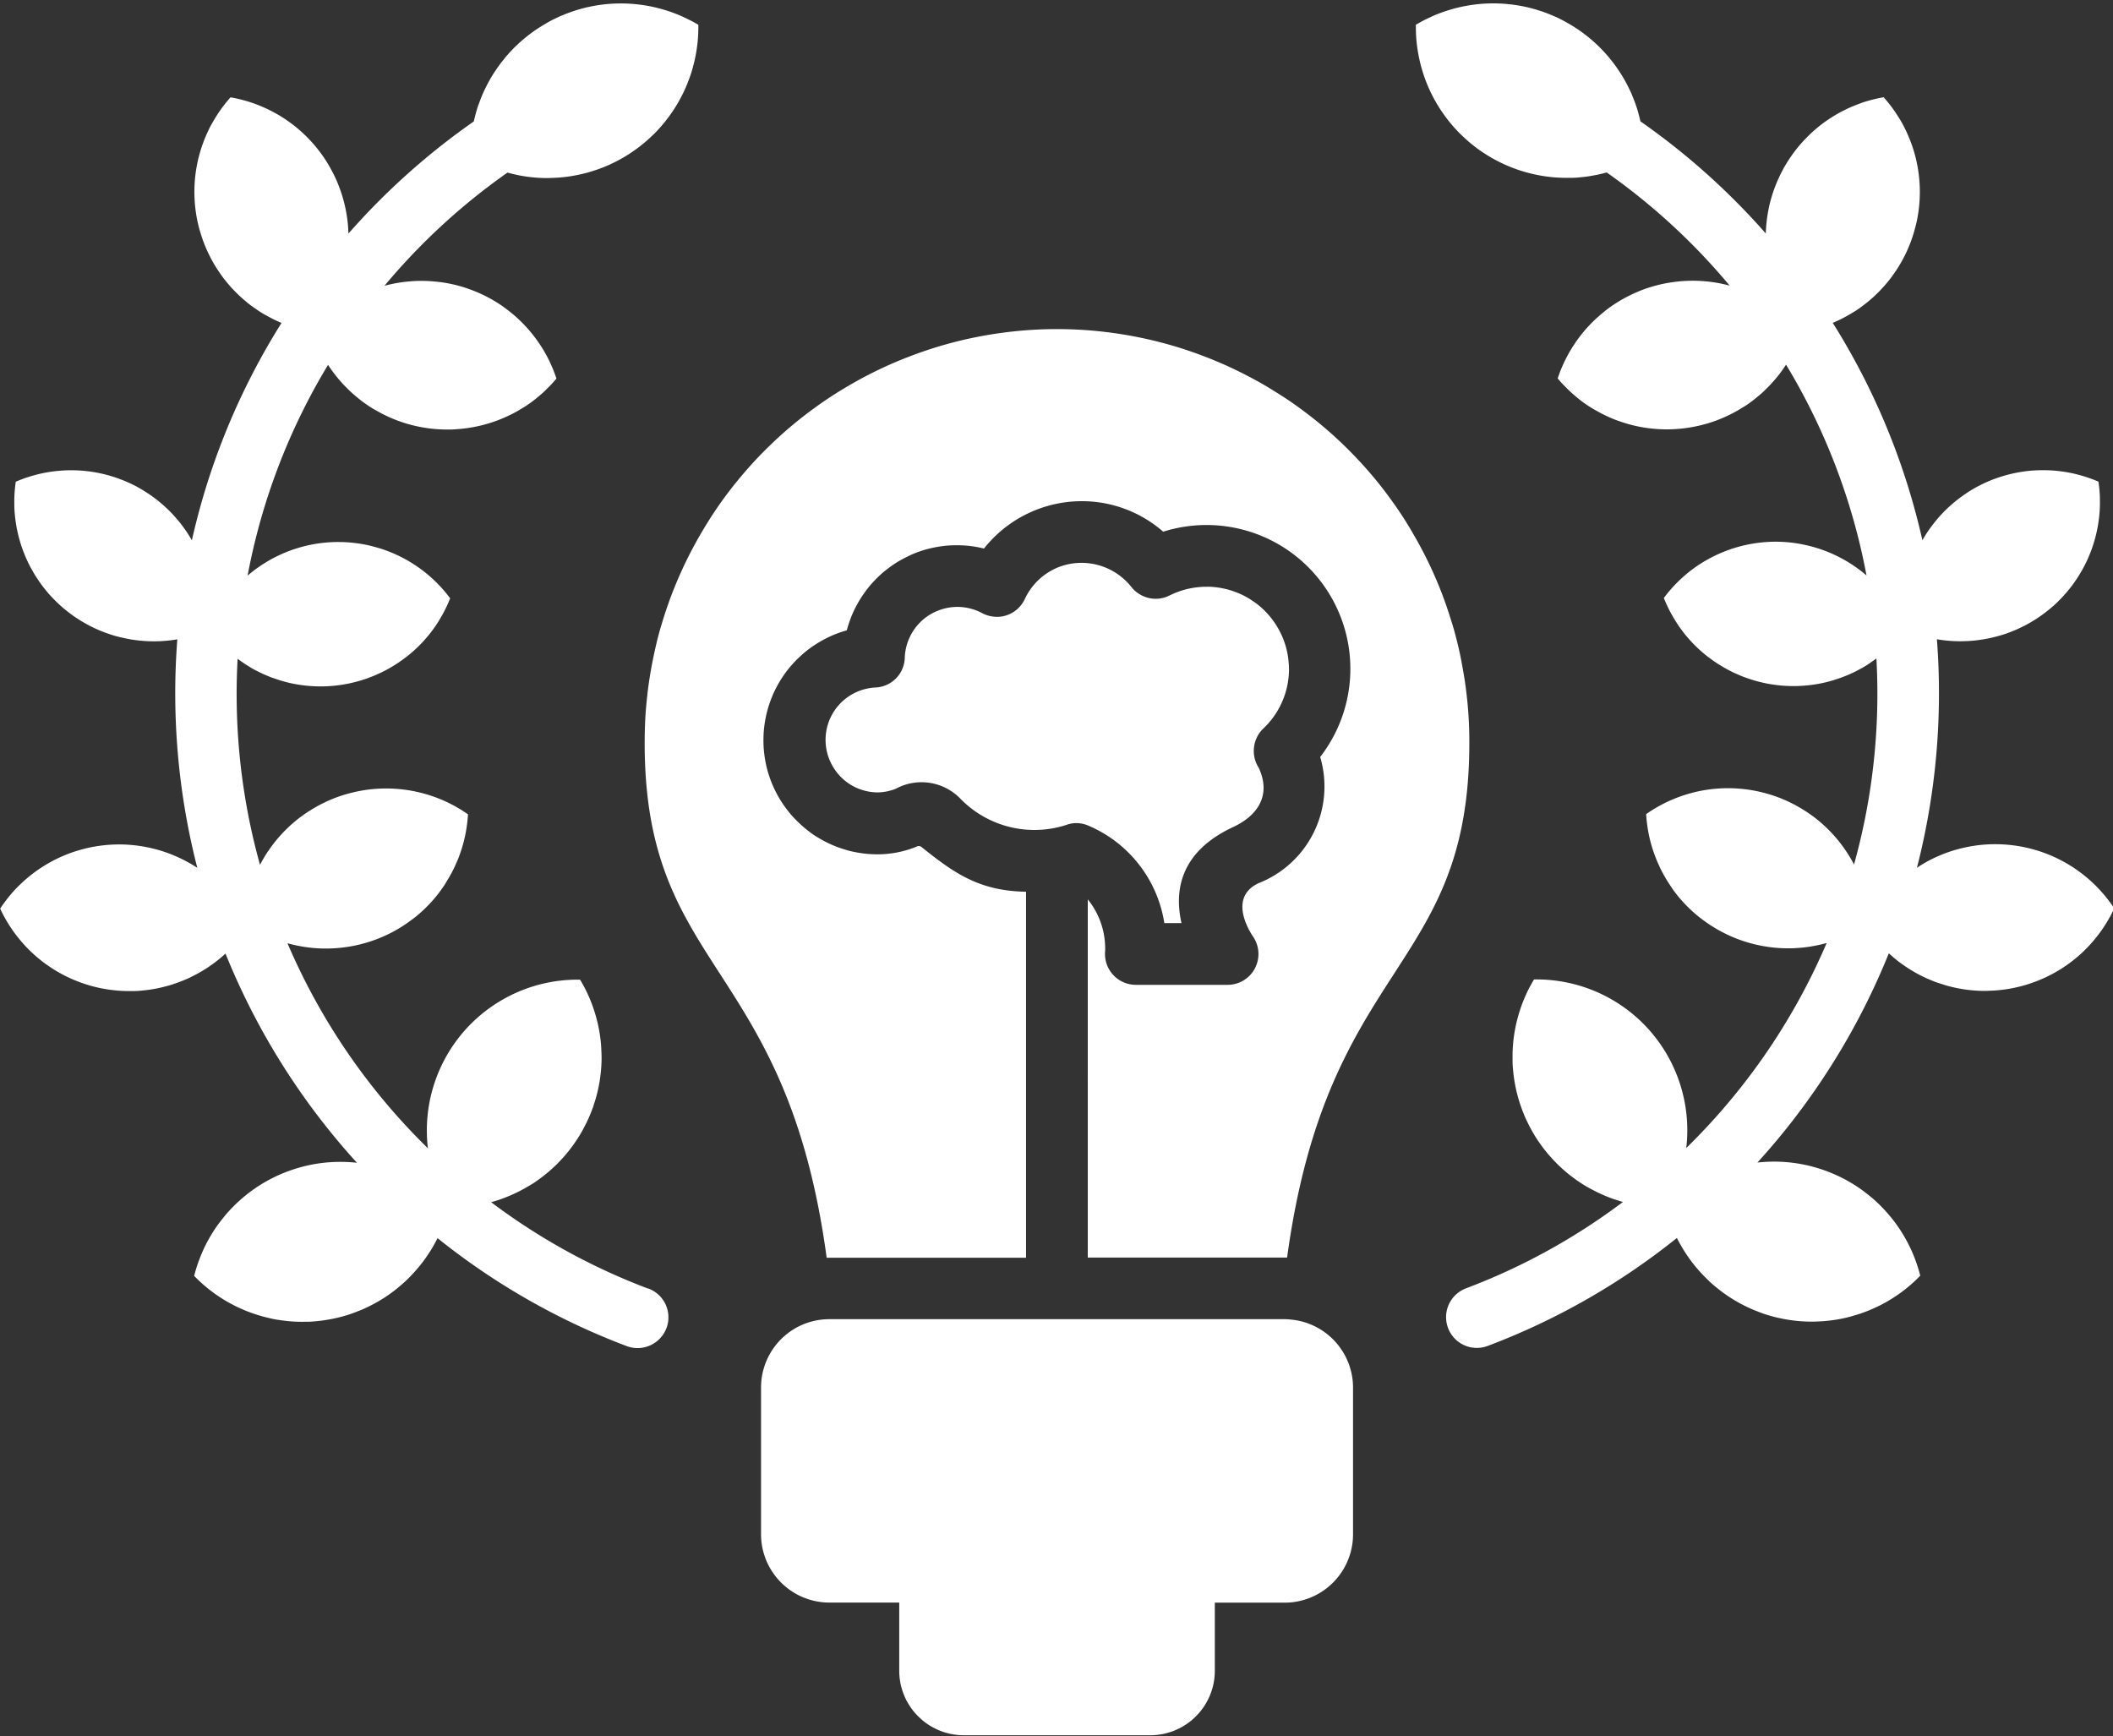 <svg xmlns="http://www.w3.org/2000/svg" xmlns:xlink="http://www.w3.org/1999/xlink" width="98.448" height="80.902" viewBox="0 0 98.448 80.902">
  <rect x="0" y="0" width="98.448" height="80.902" fill="#333333" stroke="none"/>
  <defs>
    <clipPath id="clip-path">
      <path id="Path_1609" data-name="Path 1609" d="M130.73,191h98.448v80.9H130.73Zm0,0" transform="translate(0)"/>
    </clipPath>
  </defs>
  <g id="Untitled_design_3_" data-name="Untitled design (3)" transform="translate(-130.73 -191)" clip-path="url(#clip-path)">
    <path id="Path_1608" data-name="Path 1608" d="M160.766,226.307q0-.472.02-.945t.067-.943q.044-.47.112-.938t.159-.932q.091-.464.2-.922t.25-.912q.135-.452.294-.9t.338-.883q.18-.437.381-.865t.423-.844q.222-.418.464-.824t.5-.8q.262-.394.542-.774t.58-.746q.3-.366.616-.717t.651-.685q.333-.335.683-.653t.715-.618q.365-.3.744-.582t.772-.546q.393-.263.8-.506t.821-.467q.417-.223.844-.426t.864-.384q.437-.181.882-.341t.9-.3q.453-.137.91-.253t.922-.207q.463-.093.931-.162t.938-.117q.47-.046.943-.07t.945-.023q.472,0,.945.023t.942.07c.314.032.626.07.938.117s.621.1.931.162.617.13.922.207.609.161.911.253.6.191.9.3.59.22.881.341.579.248.864.384.565.277.843.426.552.3.822.467.536.331.8.506.519.357.772.546.5.382.744.582.481.406.715.618.461.43.683.653.439.452.65.685.417.473.617.717.393.493.579.746.368.511.543.774.342.529.5.8.316.545.464.824.289.56.423.844.261.574.381.865.232.586.337.883.2.6.295.9.174.606.25.912.144.613.2.922.114.62.159.932.083.625.113.938.053.628.067.943.021.63.02.945c0,10.71-6.6,10.091-8.49,23.974h-9.287V233.591a3.648,3.648,0,0,1,.81,2.391,1.427,1.427,0,0,0,0,.3,1.464,1.464,0,0,0,.062.295,1.433,1.433,0,0,0,.782.872,1.411,1.411,0,0,0,.286.093,1.432,1.432,0,0,0,.3.032h4.286a1.445,1.445,0,0,0,.384-.055,1.427,1.427,0,0,0,.356-.156,1.443,1.443,0,0,0,.3-.245,1.415,1.415,0,0,0,.224-.318,1.433,1.433,0,0,0,.159-.753,1.445,1.445,0,0,0-.252-.728c0-.005-1.268-1.77.264-2.483a4.839,4.839,0,0,0,2.867-5.879,6.693,6.693,0,0,0,1.293-2.88,6.753,6.753,0,0,0,.111-1.055,6.674,6.674,0,0,0-.665-3.086,6.593,6.593,0,0,0-.536-.916,6.671,6.671,0,0,0-.673-.82,6.693,6.693,0,0,0-2.665-1.693,6.708,6.708,0,0,0-4.179-.046,5.757,5.757,0,0,0-3.8-1.422,5.82,5.82,0,0,0-4.55,2.207q-.25-.061-.506-.1c-.171-.025-.341-.041-.513-.048s-.344-.008-.516,0-.342.026-.512.051-.339.06-.506.1-.331.092-.493.149-.32.123-.475.2-.307.154-.455.241-.29.183-.429.286-.271.21-.4.325-.25.236-.366.363-.226.259-.329.4-.2.279-.289.426-.172.3-.247.452-.142.313-.2.474-.111.325-.155.492q-.229.064-.452.148c-.148.057-.294.119-.437.189s-.283.145-.419.227-.269.17-.4.264-.252.193-.371.3-.234.215-.344.33-.213.235-.312.359-.192.253-.279.386-.168.269-.243.41-.144.283-.205.429-.118.295-.166.446-.091.3-.126.46-.063.311-.084.469-.035.316-.041.474-.007.318,0,.476.022.317.043.474.05.314.085.469.078.308.128.459.105.3.168.445.132.289.207.429.157.276.245.408.182.261.28.385.2.243.314.358.225.224.344.329.244.2.372.3.262.18.4.262.276.157.419.226.29.131.439.187.3.1.452.147.308.078.464.106.314.05.472.064.317.021.475.021a4.828,4.828,0,0,0,1.814-.354.213.213,0,0,1,.264.034c1.568,1.26,2.719,2.024,4.845,2.064v17.053h-9.289C167.37,236.4,160.766,237.017,160.766,226.307Zm.158,25.419a29.435,29.435,0,0,1-7.311-4.024c.13-.036.258-.076.386-.119s.253-.091.378-.141.248-.105.37-.163.242-.119.36-.184.234-.133.349-.2.227-.146.336-.224.218-.159.323-.243.208-.171.308-.261.2-.182.293-.278.187-.194.276-.295.176-.2.259-.31.164-.213.241-.324.151-.222.222-.337.138-.231.2-.349.125-.239.182-.361.111-.245.161-.37.1-.251.139-.379.082-.257.117-.386.067-.261.095-.393.052-.264.072-.4.036-.267.049-.4.021-.269.026-.4.006-.269,0-.4-.01-.269-.02-.4-.025-.268-.043-.4-.041-.266-.067-.4-.056-.263-.09-.394-.071-.259-.112-.388-.086-.255-.134-.381-.1-.25-.156-.373-.114-.243-.177-.363-.128-.237-.2-.352a6.973,6.973,0,0,0-.748.027,6.891,6.891,0,0,0-.741.107,7,7,0,0,0-1.427.447,7.046,7.046,0,0,0-.669.335,7.005,7.005,0,0,0-2.215,1.982,6.916,6.916,0,0,0-.407.628,7.034,7.034,0,0,0-.337.669,7.008,7.008,0,0,0-.563,2.165,6.806,6.806,0,0,0-.031.748,6.977,6.977,0,0,0,.048.747,29.662,29.662,0,0,1-6.542-9.553c.119.034.239.063.359.09s.242.05.364.07.244.036.367.05.245.022.369.029.246.009.37.008.247-.005.37-.013.246-.018.368-.033.245-.032.367-.053.242-.046.363-.074.239-.06.358-.094.236-.073.352-.114.231-.085.346-.133.226-.1.337-.152.22-.111.328-.171.214-.123.318-.189.207-.135.307-.207.2-.146.3-.223.191-.157.283-.24.181-.167.268-.255.172-.177.254-.269.161-.187.238-.283.151-.2.222-.3.14-.2.2-.308.128-.211.188-.319.117-.218.17-.329.1-.224.151-.338.091-.229.132-.346.078-.234.113-.353.064-.238.092-.358.051-.241.072-.363.038-.244.052-.367.024-.245.032-.369a6.615,6.615,0,0,0-1.232-.683,6.661,6.661,0,0,0-2.047-.5,6.636,6.636,0,0,0-1.408.036,6.652,6.652,0,0,0-.693.131,6.526,6.526,0,0,0-.675.2,6.623,6.623,0,0,0-.649.273,6.751,6.751,0,0,0-.617.341,6.611,6.611,0,0,0-.578.4,6.544,6.544,0,0,0-.531.464,6.429,6.429,0,0,0-.479.517,6.607,6.607,0,0,0-.781,1.173,29.63,29.63,0,0,1-1.043-9.6c.1.074.2.145.3.213s.209.133.316.2.216.121.327.177.223.109.337.158.229.1.345.139.234.082.352.118.238.069.359.1.241.055.363.077.245.041.368.056.246.027.37.035.247.013.371.014.248,0,.372-.007.248-.015.371-.029.245-.029.368-.05.244-.043.365-.071.241-.057.361-.092.237-.071.354-.112.233-.085.347-.133.228-.1.34-.151.222-.111.33-.171.215-.123.32-.189.207-.135.308-.208.2-.147.3-.225.191-.159.283-.241.182-.169.269-.257.171-.179.252-.272.161-.189.238-.286.149-.2.22-.3.138-.206.2-.312.126-.213.184-.322.114-.22.166-.333.1-.227.147-.342a6.576,6.576,0,0,0-.424-.514,6.474,6.474,0,0,0-.474-.468,6.643,6.643,0,0,0-.52-.417,6.471,6.471,0,0,0-.559-.361,6.524,6.524,0,0,0-1.215-.542q-.317-.1-.643-.175a6.491,6.491,0,0,0-.657-.107,6.2,6.2,0,0,0-.665-.04,6.378,6.378,0,0,0-.665.028,6.475,6.475,0,0,0-1.3.259,6.489,6.489,0,0,0-1.224.52,6.434,6.434,0,0,0-.565.351,6.3,6.3,0,0,0-.527.408,29.456,29.456,0,0,1,3.749-9.821q.105.163.22.319t.239.305q.123.15.256.291t.272.275q.14.134.288.259c.1.083.2.164.3.241s.208.152.316.224.217.14.328.2.225.127.34.185.232.113.351.165.238.1.359.144.243.086.367.124.248.071.374.1.252.057.379.079.255.042.383.057.257.027.386.034.258.012.387.012.258,0,.387-.011.258-.018.386-.034.256-.033.384-.056.253-.048.379-.078.25-.063.375-.1.246-.077.368-.121.241-.092.36-.143.236-.106.351-.163.229-.119.341-.184.222-.132.329-.2.213-.145.317-.222.2-.157.3-.241.2-.169.289-.258.185-.18.273-.274.174-.191.257-.29q-.1-.3-.224-.586t-.279-.563c-.1-.182-.212-.361-.331-.533s-.245-.339-.38-.5-.276-.314-.425-.462-.305-.287-.467-.419-.33-.257-.5-.373-.354-.224-.537-.323-.373-.19-.566-.271-.389-.154-.588-.217-.4-.116-.607-.16-.411-.078-.619-.1-.417-.038-.626-.043-.418,0-.627.017-.417.04-.623.075-.411.08-.613.135a29.645,29.645,0,0,1,5.732-5.274c.13.037.262.068.4.1s.266.053.4.074.269.037.4.05.271.022.407.027.271.006.407,0,.272-.01.407-.021.27-.025.4-.043.269-.041.4-.067.265-.057.4-.091.262-.072.391-.114.257-.086.384-.135.252-.1.376-.158.245-.116.365-.18.238-.13.355-.2.23-.144.342-.221.222-.156.33-.24.212-.169.314-.258.2-.182.3-.276.191-.193.283-.294.18-.2.265-.309.168-.214.247-.324.155-.223.228-.338.142-.231.208-.35.128-.239.187-.362.114-.246.165-.372.1-.253.145-.382.085-.258.121-.389.07-.262.1-.4.055-.266.076-.4.039-.269.053-.4.024-.27.029-.406.008-.272.006-.407c-.118-.071-.24-.138-.362-.2s-.248-.124-.374-.181-.254-.11-.384-.159-.259-.094-.392-.135-.265-.078-.4-.112-.269-.063-.405-.088-.273-.047-.41-.064-.275-.031-.412-.04-.276-.015-.415-.015-.276,0-.415.008-.276.018-.414.034-.274.034-.41.058-.272.051-.407.082-.269.067-.4.106-.264.083-.394.13-.259.1-.386.152-.253.113-.377.175-.245.128-.365.2-.237.142-.353.218-.229.156-.34.238-.219.168-.325.258-.209.181-.309.276-.2.194-.292.295-.186.2-.274.312-.174.215-.256.327-.16.226-.236.342-.147.234-.215.355-.133.243-.194.367-.118.25-.171.377-.1.257-.149.387-.088.262-.126.4-.072.267-.1.4a32.6,32.6,0,0,0-5.841,5.225q-.008-.284-.04-.567t-.089-.561q-.057-.278-.136-.551t-.183-.537q-.1-.265-.228-.521t-.272-.5q-.146-.243-.313-.474c-.111-.153-.229-.3-.353-.445s-.254-.281-.39-.413-.277-.258-.424-.379-.3-.234-.454-.34-.317-.208-.482-.3-.334-.18-.506-.258-.348-.15-.526-.214-.359-.12-.543-.168-.368-.089-.555-.121q-.13.147-.252.3t-.235.316c-.075.107-.147.217-.215.329s-.134.226-.2.342-.12.234-.175.353-.106.24-.154.363-.092.246-.132.37-.077.251-.11.378-.062.255-.087.384-.046.258-.064.388-.032.261-.041.391-.015.262-.017.393,0,.262.006.394.015.262.029.393.031.26.052.39.046.258.076.386.062.255.1.381.076.251.121.375.091.246.142.367.106.241.164.358.12.234.185.348.133.226.205.335.147.218.224.323.16.208.244.309.171.2.262.294.183.188.279.278.194.177.294.261.2.166.31.243.213.152.323.224.222.14.336.2.23.126.348.184.237.112.358.163a32.362,32.362,0,0,0-4.176,10.126q-.147-.257-.317-.5c-.114-.161-.234-.318-.362-.468s-.262-.3-.4-.433-.288-.27-.441-.395-.311-.243-.475-.354-.332-.213-.5-.309-.35-.182-.531-.261-.365-.149-.553-.212-.377-.116-.57-.161-.386-.081-.581-.108-.392-.046-.589-.055-.395-.01-.592,0-.393.027-.589.053-.39.062-.582.106-.382.1-.57.159-.372.132-.553.21c-.019.126-.034.253-.045.38s-.018.255-.022.382,0,.255,0,.383.012.255.023.382.027.254.046.379.041.252.068.377.056.249.09.372.071.245.112.366.085.241.133.359.1.235.154.351.113.229.175.34.126.222.194.33.14.214.213.318.152.206.232.305.163.2.249.29.175.187.266.276.185.175.281.259.2.165.3.243.2.152.31.224.213.14.323.205.222.128.335.187.228.114.345.166.234.1.354.145.241.087.362.125.245.072.369.1.249.057.374.081.252.043.379.059.253.028.381.037.255.013.382.014.255,0,.383-.008.255-.017.382-.031.253-.032.379-.054a32.689,32.689,0,0,0,.931,10.648q-.273-.179-.561-.33t-.591-.274q-.3-.122-.614-.215c-.209-.061-.419-.112-.633-.153s-.429-.071-.645-.091-.433-.029-.65-.027-.433.014-.649.037-.431.056-.643.1-.423.1-.631.163a6.506,6.506,0,0,0-.611.224q-.3.127-.586.283t-.556.339c-.18.122-.353.253-.52.392s-.326.286-.479.44-.3.317-.433.486-.264.344-.384.526c.055.117.113.234.174.348s.126.227.194.337.14.219.214.326.152.21.233.312.164.2.25.3.175.191.267.283.187.18.283.267.2.169.3.25.207.157.314.232.215.145.325.212.224.133.338.194.231.119.349.173.237.105.358.152.243.091.366.131.248.077.374.11.252.062.379.087.255.047.384.064.257.032.387.043.259.016.389.019.259,0,.389,0,.259-.013.389-.026.258-.029.386-.049.256-.044.383-.072.252-.06.378-.094.248-.074.371-.117.244-.088.365-.137.238-.1.355-.159.232-.117.346-.18.224-.13.335-.2.217-.143.322-.219.208-.155.309-.237.2-.167.294-.255a32.577,32.577,0,0,0,6.124,9.747q-.313-.035-.629-.041t-.63.015q-.315.021-.626.072c-.208.033-.414.076-.617.128s-.4.112-.6.182-.393.148-.585.235-.378.183-.561.287-.361.216-.533.336-.339.248-.5.383-.315.276-.464.426-.29.3-.424.466-.262.329-.382.5-.231.351-.335.534-.2.37-.285.562-.164.387-.234.586-.129.4-.18.6c.1.1.2.2.3.292s.209.185.318.274.219.173.333.255.23.159.348.234.239.146.362.213.247.131.373.191.254.116.384.168.261.1.394.145.266.085.4.121.272.069.408.1.274.053.413.072.277.036.417.048.278.02.419.023.279,0,.419,0,.279-.014.419-.027.278-.03.416-.052.276-.047.412-.076.272-.063.407-.1.268-.079.4-.125.262-.1.392-.15.257-.111.382-.172.25-.126.372-.194.241-.14.359-.216.233-.155.346-.238.223-.168.33-.258.213-.181.316-.276.2-.194.3-.3.19-.206.28-.312.177-.217.261-.328.163-.226.241-.344.15-.236.22-.357.136-.245.2-.37a32.275,32.275,0,0,0,8.816,5.031,1.426,1.426,0,0,0,.829.053,1.363,1.363,0,0,0,.266-.091,1.435,1.435,0,0,0,.243-.14,1.407,1.407,0,0,0,.21-.185,1.423,1.423,0,0,0,.3-.474,1.436,1.436,0,0,0,.073-.271,1.5,1.5,0,0,0,.018-.28,1.439,1.439,0,0,0-.126-.544,1.442,1.442,0,0,0-.325-.454,1.423,1.423,0,0,0-.223-.171,1.442,1.442,0,0,0-.251-.125Zm59.119-19.606a32.72,32.72,0,0,0,.93-10.648c.126.022.252.04.379.054s.254.025.382.031.255.01.383.008.255-.006.382-.014.255-.02.381-.037.253-.036.379-.059.25-.05.374-.081.247-.065.369-.1.242-.08.362-.125.237-.093.354-.146.231-.107.345-.166.224-.121.335-.186.217-.134.323-.206.209-.146.31-.224.2-.159.3-.243.19-.17.281-.259.18-.181.266-.276.169-.191.249-.29.158-.2.232-.305.145-.21.213-.318.133-.218.194-.33.12-.225.175-.34.106-.232.154-.351.093-.238.133-.359.078-.243.112-.366.064-.247.09-.372.049-.251.068-.377.034-.252.046-.379.019-.255.023-.382,0-.255,0-.383-.01-.255-.022-.382-.026-.254-.045-.38q-.271-.118-.553-.21c-.188-.062-.378-.114-.57-.159s-.386-.079-.582-.106-.392-.045-.589-.053-.394-.008-.591,0-.394.027-.589.055-.39.063-.582.108-.382.1-.57.161-.372.133-.553.212-.358.166-.53.261-.342.2-.5.309-.322.228-.475.354-.3.256-.44.395-.276.283-.4.433-.248.307-.361.468-.219.328-.318.5a32.368,32.368,0,0,0-4.176-10.126c.121-.051.241-.105.358-.163s.234-.119.348-.184.226-.133.336-.2.218-.146.323-.224.209-.159.31-.243.2-.171.295-.261.189-.182.278-.278.178-.194.262-.294.166-.2.244-.309.153-.213.224-.323.14-.222.205-.335.127-.23.185-.348.113-.236.164-.358.1-.243.142-.367.084-.248.12-.375.069-.253.1-.381.054-.257.076-.386.039-.259.052-.39.024-.262.029-.393.008-.262.006-.394-.008-.262-.018-.393-.024-.261-.042-.391-.038-.259-.064-.388-.054-.257-.087-.384-.07-.253-.11-.378-.085-.248-.133-.37-.1-.243-.154-.363-.113-.237-.175-.353-.127-.229-.2-.342-.14-.222-.215-.329-.154-.213-.235-.316-.166-.2-.252-.3q-.28.049-.555.121c-.184.048-.364.1-.543.168s-.354.135-.526.214-.341.165-.506.258-.326.194-.482.3-.308.22-.454.34-.288.246-.423.379-.266.27-.39.413-.241.292-.353.445-.215.312-.314.474-.188.328-.271.5-.16.343-.228.52-.13.356-.183.538-.1.365-.136.551-.067.373-.088.561-.034.377-.04.566a32.624,32.624,0,0,0-5.841-5.224c-.03-.135-.065-.269-.1-.4s-.08-.265-.126-.4-.1-.259-.149-.387-.111-.253-.172-.377-.126-.247-.194-.367-.14-.239-.215-.355-.154-.23-.236-.342-.167-.22-.255-.327-.18-.21-.274-.311-.191-.2-.292-.295-.2-.187-.309-.277-.214-.175-.325-.258-.224-.162-.34-.238-.234-.149-.354-.218-.241-.135-.365-.2-.249-.121-.377-.174-.255-.106-.386-.153-.262-.09-.394-.129-.267-.074-.4-.106-.27-.059-.407-.082-.274-.043-.411-.057-.275-.027-.413-.034-.276-.01-.415-.009-.276.006-.414.015-.276.022-.413.04-.273.039-.41.065-.271.055-.405.088-.267.071-.4.112-.263.086-.393.135-.257.1-.383.159-.251.116-.374.18-.243.132-.362.2c0,.136,0,.271.006.407s.015.271.029.406.032.27.053.4.047.267.076.4.062.265.1.4.077.26.121.389.093.255.144.381.107.25.166.372.121.243.187.361.135.236.208.351.149.227.228.337.161.219.247.324.173.209.265.309.185.2.283.293.2.187.3.276.207.175.314.259.217.163.33.24.226.15.342.22.234.137.355.2.242.123.365.179.249.109.376.158.255.095.384.136.26.079.391.113.264.064.4.091.267.049.4.067.269.034.4.044.272.017.407.02.271,0,.407,0,.272-.014.406-.027.27-.029.4-.05.268-.046.4-.074.264-.061.4-.1a29.669,29.669,0,0,1,5.731,5.274q-.3-.081-.612-.134t-.623-.076c-.209-.015-.418-.021-.627-.016s-.418.018-.627.043-.414.058-.619.1-.408.1-.607.16-.4.135-.589.217-.381.172-.565.271-.363.207-.537.323-.342.24-.5.373-.318.272-.467.419-.291.3-.426.462-.261.327-.379.5-.229.35-.331.533-.194.37-.279.562-.159.387-.224.586c.083.1.168.2.257.29s.18.186.273.274.19.175.288.258.2.163.3.241.209.151.317.222.217.139.33.2.225.126.341.184.232.113.351.164.238.1.36.142.244.085.368.122.248.07.374.1.252.056.379.078.255.041.383.055.258.026.386.033.258.011.387.011.258-.005.387-.013.258-.019.386-.034.256-.034.383-.057.253-.049.379-.079.25-.064.374-.1.246-.078.368-.123.24-.092.359-.144.235-.106.35-.165.229-.12.34-.185.222-.133.329-.2.213-.146.316-.224.2-.158.3-.241.2-.17.288-.259.185-.181.272-.276.173-.191.256-.29.162-.2.238-.305.15-.21.22-.319a29.426,29.426,0,0,1,3.748,9.82,6.283,6.283,0,0,0-.527-.407,6.488,6.488,0,0,0-1.164-.643,6.4,6.4,0,0,0-.625-.229,6.607,6.607,0,0,0-.646-.163,6.31,6.31,0,0,0-.659-.1,6.43,6.43,0,0,0-1.33.011q-.331.038-.657.108a6.327,6.327,0,0,0-.642.175,6.495,6.495,0,0,0-1.775.9,6.407,6.407,0,0,0-.519.417,6.471,6.471,0,0,0-.474.468,6.627,6.627,0,0,0-.424.514c.046.116.095.229.147.342s.107.224.166.333.12.217.185.323.133.21.2.311.144.2.22.3.156.194.237.286.166.184.253.273.177.174.269.257.186.164.283.242.2.152.3.224.2.142.308.208.212.13.32.19.219.117.33.171.224.1.34.151.23.091.347.132.235.078.354.112.239.064.361.092.243.051.365.071.246.036.368.05.247.022.371.028.247.009.372.008.248-.006.371-.014.248-.02.37-.035.245-.034.368-.056.243-.048.363-.077.24-.063.358-.1.236-.076.353-.119.231-.088.345-.138.226-.1.337-.158.22-.115.327-.177.213-.127.316-.2.2-.14.3-.213a29.644,29.644,0,0,1-1.043,9.6,6.626,6.626,0,0,0-.781-1.172,6.557,6.557,0,0,0-.479-.518,6.787,6.787,0,0,0-.531-.464,6.549,6.549,0,0,0-.578-.4,6.484,6.484,0,0,0-.617-.341,6.846,6.846,0,0,0-.649-.273,6.731,6.731,0,0,0-.676-.2,6.651,6.651,0,0,0-.693-.13,6.774,6.774,0,0,0-.7-.055,6.582,6.582,0,0,0-.7.02,6.575,6.575,0,0,0-1.384.262,6.546,6.546,0,0,0-.663.24,6.424,6.424,0,0,0-.634.309,6.646,6.646,0,0,0-.6.375q.01.185.032.369t.052.366c.021.122.045.243.072.363s.059.24.093.358.071.236.113.353.084.231.132.346.1.226.151.338.11.221.17.329.122.215.188.319.134.207.2.308.146.2.222.3.156.192.238.283.167.182.254.269.177.173.269.255.186.162.282.239.2.152.3.224.2.14.307.206.21.129.318.189.217.117.328.171.223.105.337.153.229.092.345.133.234.079.352.114.238.066.358.094.241.053.363.074.243.039.366.054.245.025.369.033.246.011.37.012.247,0,.37-.008.246-.015.369-.029.246-.029.367-.05.243-.043.364-.07.24-.057.359-.09a29.662,29.662,0,0,1-6.542,9.553,6.962,6.962,0,0,0,.048-.747,6.829,6.829,0,0,0-.031-.748,7.018,7.018,0,0,0-.563-2.165,7.034,7.034,0,0,0-.337-.669,6.87,6.87,0,0,0-.407-.628,6.967,6.967,0,0,0-1-1.11,7.057,7.057,0,0,0-1.214-.873,7,7,0,0,0-2.1-.781,6.9,6.9,0,0,0-.741-.107,6.978,6.978,0,0,0-.748-.027c-.069.115-.135.233-.2.352s-.121.241-.177.363-.107.248-.156.373-.092.252-.134.381-.078.257-.112.388-.064.262-.09.394-.048.265-.067.4-.033.267-.043.4-.018.269-.02.4,0,.269,0,.4.013.269.026.4.029.268.049.4.044.266.072.4.059.262.095.393.074.259.117.386.089.254.139.379.1.249.16.37.118.243.182.361.131.235.2.349.145.227.222.337.158.219.241.324.17.209.26.31.182.2.276.295.193.188.293.278.2.177.308.261.213.165.323.243.222.152.336.224.23.139.349.2.238.126.36.184.245.112.37.163.251.1.378.141.256.083.386.119a29.434,29.434,0,0,1-7.311,4.024,1.447,1.447,0,0,0-.252.125,1.411,1.411,0,0,0-.223.17,1.447,1.447,0,0,0-.326.455,1.434,1.434,0,0,0-.109.825,1.426,1.426,0,0,0,.073.272,1.4,1.4,0,0,0,.124.252,1.427,1.427,0,0,0,.626.549,1.48,1.48,0,0,0,.266.091,1.443,1.443,0,0,0,.279.036,1.428,1.428,0,0,0,.28-.018,1.455,1.455,0,0,0,.271-.073,32.271,32.271,0,0,0,8.816-5.031q.094.187.2.37c.069.121.143.24.22.357s.157.231.241.344.17.221.261.328.183.211.28.312.2.2.3.3.208.187.315.276.218.175.331.258.228.162.346.238.237.147.359.216.246.133.372.194.253.119.382.172.26.1.392.15.266.087.4.125.27.071.407.1.274.055.413.076.276.039.416.052.279.022.418.027.28.006.419,0,.28-.011.419-.023.278-.028.417-.048.276-.044.413-.072.273-.061.407-.1.269-.077.4-.121.264-.093.394-.145.257-.109.384-.168.251-.124.373-.191.243-.138.361-.213.234-.152.348-.234.225-.166.334-.255.214-.18.317-.274.2-.192.3-.292q-.077-.306-.18-.6c-.069-.2-.147-.394-.234-.586s-.182-.379-.286-.562-.215-.361-.335-.535-.246-.34-.381-.5-.276-.317-.424-.466-.3-.291-.465-.426-.328-.262-.5-.383-.351-.232-.533-.336-.37-.2-.561-.287-.386-.166-.585-.236-.4-.13-.6-.182-.41-.094-.617-.128-.417-.057-.626-.072-.42-.02-.631-.015-.419.018-.629.041a32.605,32.605,0,0,0,6.122-9.748c.1.088.194.173.294.255s.2.161.309.237.213.149.323.219.221.136.334.2.229.123.346.18.236.109.356.159.241.1.364.137.247.081.372.117.25.066.377.094.255.051.383.072.257.036.386.049.259.021.389.027.26.006.389,0,.26-.009.389-.02.258-.025.387-.042.257-.039.384-.065.254-.054.38-.087.25-.069.373-.11.246-.083.367-.131.241-.1.358-.152.234-.112.349-.173.227-.126.338-.193.219-.139.326-.213.211-.151.314-.232.2-.163.3-.25.191-.175.283-.267.181-.186.267-.283.17-.2.25-.3.158-.206.233-.312.146-.215.214-.326.132-.223.194-.337.119-.231.174-.348q-.179-.273-.384-.526t-.433-.486q-.228-.231-.479-.44c-.167-.139-.34-.27-.52-.392s-.365-.235-.556-.339-.386-.2-.586-.283-.4-.159-.612-.224-.417-.119-.63-.163-.427-.077-.643-.1-.433-.035-.65-.037-.434.008-.65.027-.431.05-.645.091-.424.092-.633.153-.414.133-.615.215-.4.173-.591.274S220.223,232,220.042,232.12ZM190.6,253.152H169.362a3.041,3.041,0,0,0-.311.016c-.1.01-.206.026-.308.046a3.052,3.052,0,0,0-.3.076c-.1.03-.2.065-.293.105s-.19.084-.282.133a3.1,3.1,0,0,0-.266.161c-.086.057-.17.12-.25.186s-.157.135-.231.209-.143.15-.209.231-.128.164-.186.25-.111.175-.16.267-.094.185-.134.281a3.081,3.081,0,0,0-.105.293c-.03.1-.056.2-.077.3s-.036.2-.046.308-.016.208-.016.311v6.855a3.112,3.112,0,0,0,.016.312c.011.1.026.206.046.308s.046.2.077.3a3.077,3.077,0,0,0,.105.293c.04.1.085.19.134.281s.1.181.16.267.12.17.186.25a2.949,2.949,0,0,0,.209.231c.074.074.151.144.231.21s.164.128.25.185.175.111.266.161a2.985,2.985,0,0,0,.282.133c.1.04.194.075.293.106s.2.055.3.076a3.074,3.074,0,0,0,.308.047c.1.01.207.015.311.016h3.265v3.184c0,.1.006.2.015.293s.024.194.043.29.043.191.072.285.062.187.1.277a2.85,2.85,0,0,0,.125.265c.046.086.1.17.152.252s.113.16.175.236a2.759,2.759,0,0,0,.2.217c.069.069.142.135.217.2a3.083,3.083,0,0,0,.488.326q.129.069.265.126c.091.037.182.071.276.1s.189.053.285.072.193.034.29.044.2.015.293.015h8.71c.1,0,.2-.005.293-.015s.194-.025.29-.044.192-.044.285-.072.186-.062.276-.1.18-.08.266-.126.17-.1.252-.151.16-.113.236-.175a2.872,2.872,0,0,0,.217-.2,2.914,2.914,0,0,0,.2-.217c.062-.076.121-.154.175-.236s.105-.166.151-.252.089-.175.126-.265.07-.183.1-.277.053-.189.072-.285.034-.193.043-.29a2.757,2.757,0,0,0,.015-.293V266.36h3.265c.1,0,.208-.006.312-.016s.205-.026.308-.047.2-.046.3-.076.2-.066.293-.106a2.876,2.876,0,0,0,.281-.133,3.179,3.179,0,0,0,.517-.346,3.274,3.274,0,0,0,.44-.44,3.06,3.06,0,0,0,.185-.25,3.021,3.021,0,0,0,.161-.267,3.052,3.052,0,0,0,.133-.281c.04-.1.075-.194.106-.293s.055-.2.076-.3a3.075,3.075,0,0,0,.047-.308c.01-.1.015-.207.016-.312v-6.855c0-.1-.006-.208-.016-.311a3.075,3.075,0,0,0-.047-.307c-.02-.1-.046-.2-.076-.3s-.066-.2-.106-.293a3.07,3.07,0,0,0-.133-.281c-.049-.091-.1-.18-.16-.266s-.12-.17-.186-.251-.135-.157-.209-.231-.15-.143-.231-.209-.163-.128-.25-.186-.175-.111-.267-.16-.185-.094-.281-.134-.194-.075-.293-.105-.2-.056-.3-.076-.2-.036-.308-.046A3.048,3.048,0,0,0,190.6,253.152Zm.184-30.3c0-.081,0-.163-.009-.244s-.013-.162-.024-.243-.023-.161-.039-.241-.034-.159-.054-.238-.044-.156-.07-.234-.053-.154-.084-.229-.063-.149-.1-.223-.073-.145-.113-.216-.081-.141-.126-.209-.091-.135-.139-.2-.1-.129-.152-.191-.107-.122-.163-.181-.114-.115-.174-.17-.122-.108-.185-.159-.128-.1-.2-.147-.134-.092-.2-.134-.14-.083-.212-.121-.145-.074-.219-.107-.149-.064-.226-.093-.153-.055-.231-.079-.156-.046-.236-.064-.159-.036-.238-.049-.161-.025-.242-.034-.162-.015-.243-.018-.163,0-.244,0-.162.006-.243.013-.162.016-.242.028-.161.027-.24.043-.158.036-.237.059-.156.046-.233.074-.152.056-.227.089-.149.066-.221.1a1.421,1.421,0,0,1-.228.091,1.51,1.51,0,0,1-.241.051,1.428,1.428,0,0,1-.723-.1,1.37,1.37,0,0,1-.218-.113,1.424,1.424,0,0,1-.2-.148,1.452,1.452,0,0,1-.167-.18,2.967,2.967,0,0,0-2.726-1.095,2.863,2.863,0,0,0-.407.086,2.951,2.951,0,0,0-.391.143,3,3,0,0,0-.365.2,2.869,2.869,0,0,0-.628.542,2.819,2.819,0,0,0-.25.332,2.959,2.959,0,0,0-.2.365,1.456,1.456,0,0,1-.35.463,1.458,1.458,0,0,1-.237.169,1.443,1.443,0,0,1-.551.181,1.5,1.5,0,0,1-.292,0,1.417,1.417,0,0,1-.286-.055,1.492,1.492,0,0,1-.269-.111,2.439,2.439,0,0,0-.28-.128,2.611,2.611,0,0,0-.295-.092,2.638,2.638,0,0,0-.3-.054,2.465,2.465,0,0,0-.616.008,2.491,2.491,0,0,0-.3.062,2.358,2.358,0,0,0-.292.1,2.447,2.447,0,0,0-.536.3,2.359,2.359,0,0,0-.235.2,2.44,2.44,0,0,0-.208.227,2.345,2.345,0,0,0-.178.252,2.278,2.278,0,0,0-.145.272,2.332,2.332,0,0,0-.11.288,2.3,2.3,0,0,0-.073.3,2.365,2.365,0,0,0-.035.307,1.407,1.407,0,0,1-.027.271,1.446,1.446,0,0,1-.2.5,1.435,1.435,0,0,1-.612.527,1.448,1.448,0,0,1-.258.088,1.475,1.475,0,0,1-.27.038,2.461,2.461,0,0,0-.91.224,2.447,2.447,0,0,0-.406.238,2.5,2.5,0,0,0-.353.312,2.437,2.437,0,0,0-.62,1.251,2.44,2.44,0,0,0,.021.938,2.427,2.427,0,0,0,.145.448,2.375,2.375,0,0,0,.228.412,2.446,2.446,0,0,0,.3.361,2.486,2.486,0,0,0,.367.3,2.439,2.439,0,0,0,.416.22,2.47,2.47,0,0,0,.451.136,2.393,2.393,0,0,0,.469.047,2.317,2.317,0,0,0,.849-.175,2.519,2.519,0,0,1,3.025.494,4.813,4.813,0,0,0,5.012,1.162,1.391,1.391,0,0,1,.937.073,5.923,5.923,0,0,1,3.528,4.536h.8c-.332-1.462-.107-3.3,2.395-4.47,1.176-.547,1.794-1.5,1.2-2.772a1.449,1.449,0,0,1,.223-1.829,3.787,3.787,0,0,0,.506-.589,3.824,3.824,0,0,0,.685-2.191Zm0,0" transform="translate(0 -0.688)" fill="#fff"/>
  </g>
</svg>
